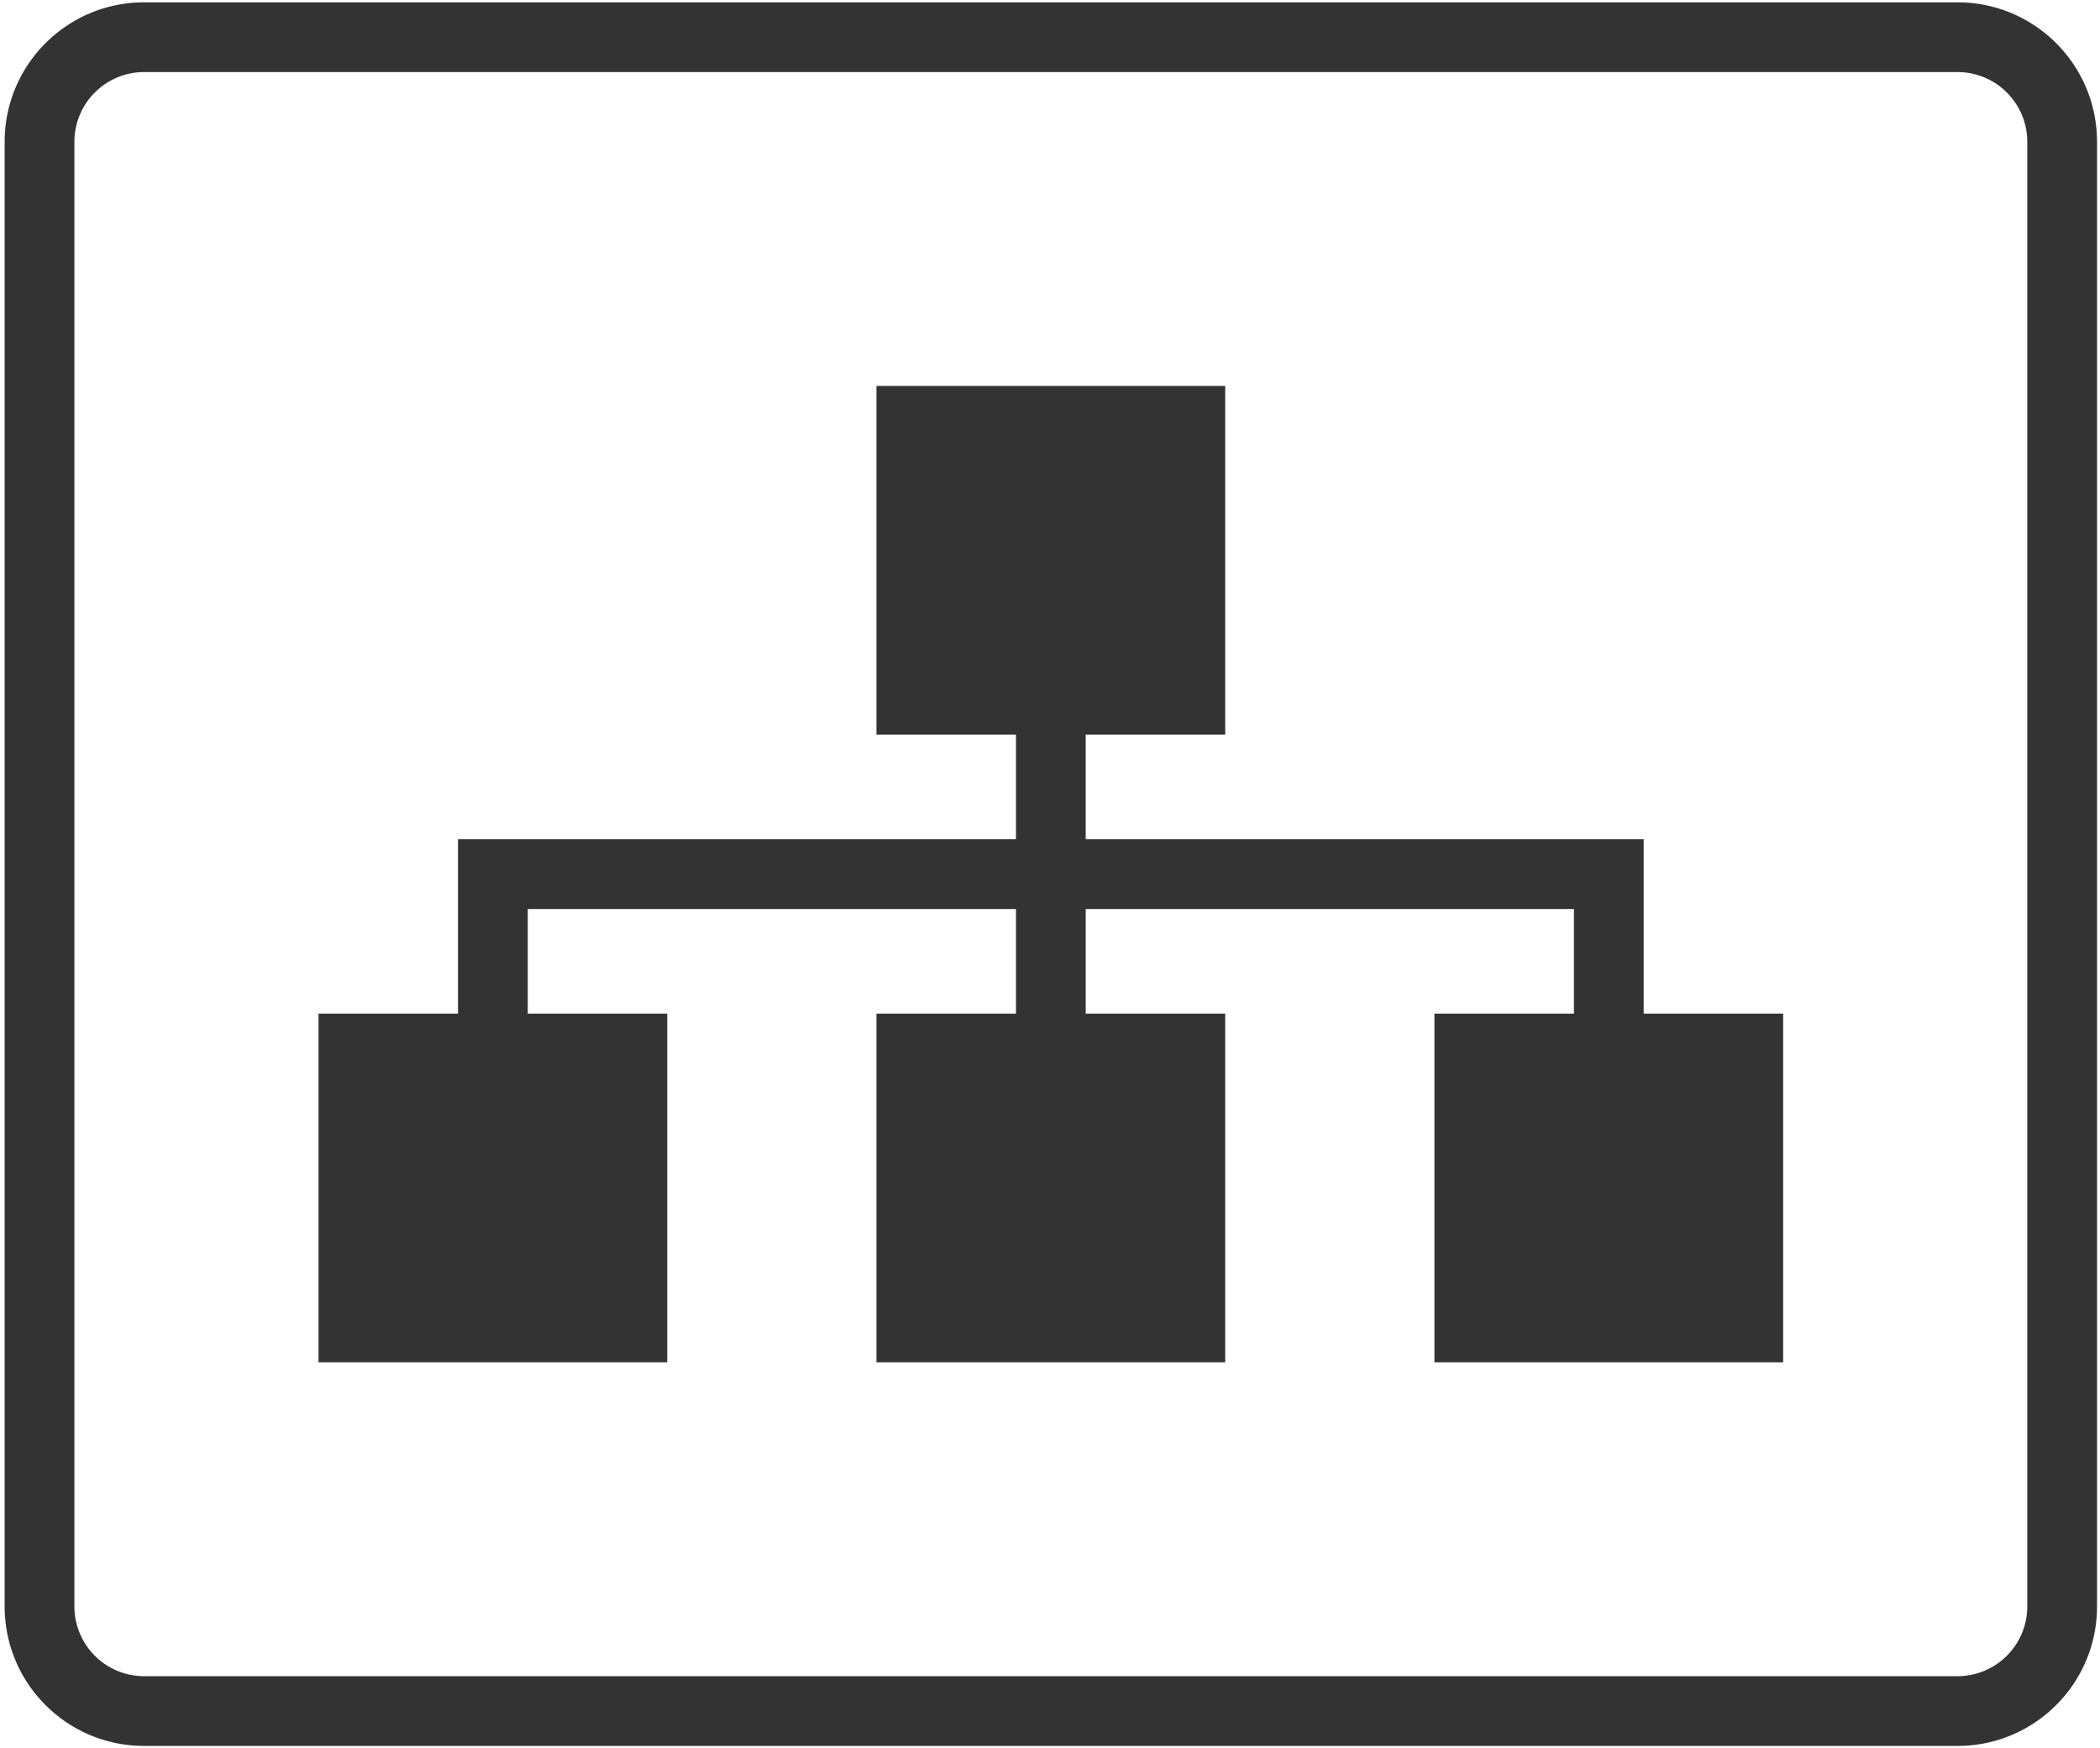 <?xml version="1.0" standalone="no"?><!DOCTYPE svg PUBLIC "-//W3C//DTD SVG 1.1//EN" "http://www.w3.org/Graphics/SVG/1.1/DTD/svg11.dtd"><svg t="1701763969735" class="icon" viewBox="0 0 1230 1024" version="1.1" xmlns="http://www.w3.org/2000/svg" p-id="14995" xmlns:xlink="http://www.w3.org/1999/xlink" width="240.234" height="200"><path d="M84.426 42.213a40.851 40.851 0 0 0-40.851 40.851v857.872a40.851 40.851 0 0 0 40.851 40.851h1062.128a40.851 40.851 0 0 0 40.851-40.851V83.064a40.851 40.851 0 0 0-40.851-40.851h-1062.128z m0-40.851h1062.128c45.121 0 81.702 36.581 81.702 81.702v857.872c0 45.121-36.581 81.702-81.702 81.702h-1062.128c-45.121 0-81.702-36.581-81.702-81.702V83.064c0-45.121 36.581-81.702 81.702-81.702zM962.723 593.702h81.702v204.255h-204.255V593.702h81.702V532.426h-285.957V593.702h81.702v204.255h-204.255V593.702h81.702V532.426h-285.957V593.702h81.702v204.255h-204.255V593.702h81.702V491.574h326.809V430.298h-81.702V226.043h204.255V430.298h-81.702v61.277h326.809V593.702z" fill="#333333" p-id="14996"></path></svg>